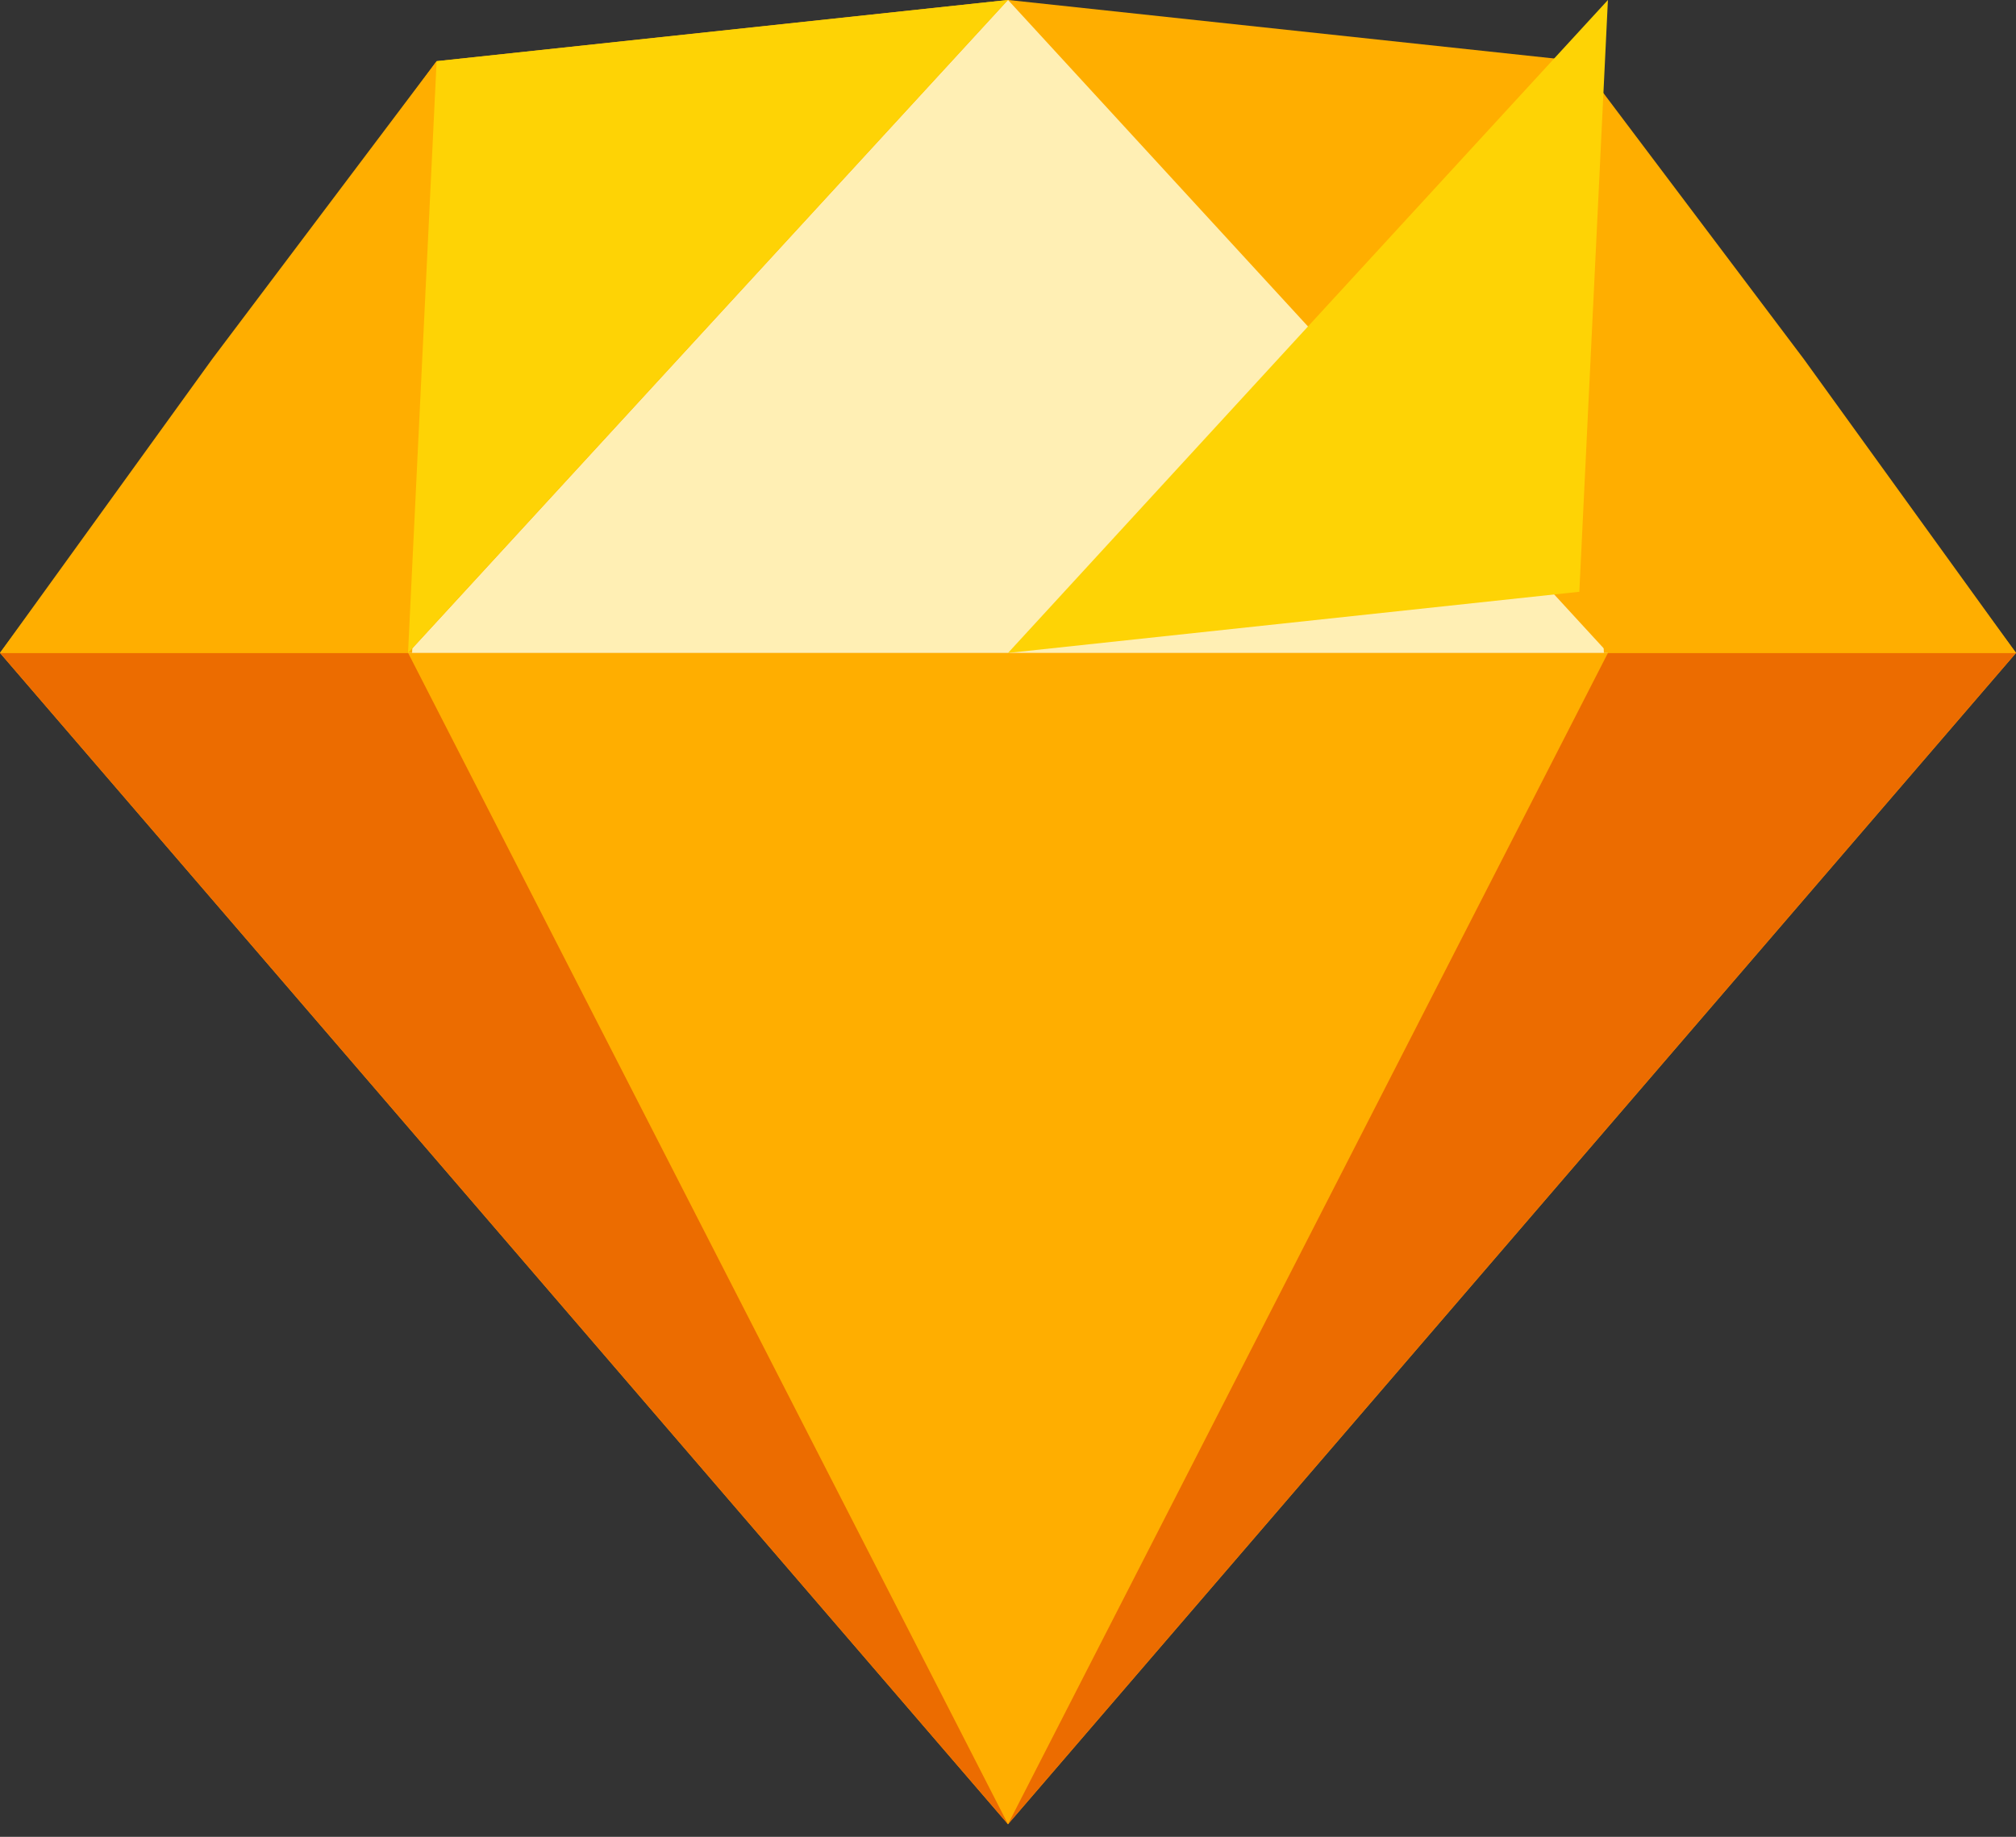 <?xml version="1.0" encoding="UTF-8"?>
<svg width="45px" height="41px" viewBox="0 0 45 41" version="1.1" xmlns="http://www.w3.org/2000/svg" xmlns:xlink="http://www.w3.org/1999/xlink">
    <rect x="0" y="0" width="45" height="41" fill="#333333" stroke="none"/>
    <!-- Generator: Sketch 50.2 (55047) - http://www.bohemiancoding.com/sketch -->
    <title>sketch</title>
    <desc>Created with Sketch.</desc>
    <defs></defs>
    <g id="Page-1" stroke="none" stroke-width="1" fill="none" fill-rule="evenodd">
        <g id="About" transform="translate(-928, -660)" fill-rule="nonzero">
            <g id="Group-2" transform="translate(798, 321)">
                <g id="sketch" transform="translate(130, 339)">
                    <g id="Base" fill="#FFAE00">
                        <polygon id="Polygon" transform="translate(22.5, 20.359) rotate(180) translate(-22.5, -20.359) " points="22.5 -8.99999998e-07 45 26.144 35.253 39.352 22.5 40.719 9.747 39.352 -7.10542736e-15 26.144"></polygon>
                    </g>
                    <g id="Bottom-Back" transform="translate(0, 14.575)" fill="#EC6C00">
                        <polygon id="Polygon" transform="translate(22.5, 13.072) rotate(180) translate(-22.5, -13.072) " points="22.5 -9.00000001e-07 45 26.144 -7.10542736e-15 26.144"></polygon>
                    </g>
                    <g id="Bottom-Mid" transform="translate(9.109, 14.575)" fill="#FFAE00">
                        <polygon id="Polygon" transform="translate(13.391, 13.072) rotate(180) translate(-13.391, -13.072) " points="13.391 -9.00000003e-07 26.781 26.144 8.99999999e-07 26.144"></polygon>
                    </g>
                    <g id="Top-Mid" transform="translate(9.109, 0)" fill="#FFEFB4">
                        <polygon id="Polygon" transform="translate(13.391, 7.287) rotate(180) translate(-13.391, -7.287) " points="13.391 14.575 26.781 2.52025121e-13 8.99999999e-07 0"></polygon>
                    </g>
                    <g id="Top-Side-Left" transform="translate(0, 1.366)" fill="#FFAE00">
                        <polygon id="Polygon" transform="translate(4.873, 6.604) rotate(180) translate(-4.873, -6.604) " points="4.49999999e-07 13.209 5.01 6.559 9.747 5.40000242e-07 0.547 5.39999999e-07"></polygon>
                    </g>
                    <g id="Top-Side-Right" transform="translate(40.05, 8.116) scale(-1, 1) translate(-40.05, -8.116) translate(35.1, 1.366)" fill="#FFAE00">
                        <polygon id="Polygon" transform="translate(4.873, 6.604) rotate(180) translate(-4.873, -6.604) " points="4.49999999e-07 13.209 5.01 6.559 9.747 5.40000242e-07 0.547 5.39999999e-07"></polygon>
                    </g>
                    <g id="Top-Left" transform="translate(9.109, 0)" fill="#FED305">
                        <polygon id="Polygon" transform="translate(6.695, 7.287) rotate(180) translate(-6.695, -7.287) " points="12.753 13.209 13.391 0 -4.50000001e-07 14.575"></polygon>
                    </g>
                    <g id="Top-Right" transform="translate(22.5, 0)" fill="#FED305">
                        <polygon id="Polygon" points="12.753 13.209 13.391 -1.43834562e-15 -1.43834562e-15 14.575"></polygon>
                    </g>
                </g>
            </g>
        </g>
    </g>
</svg>